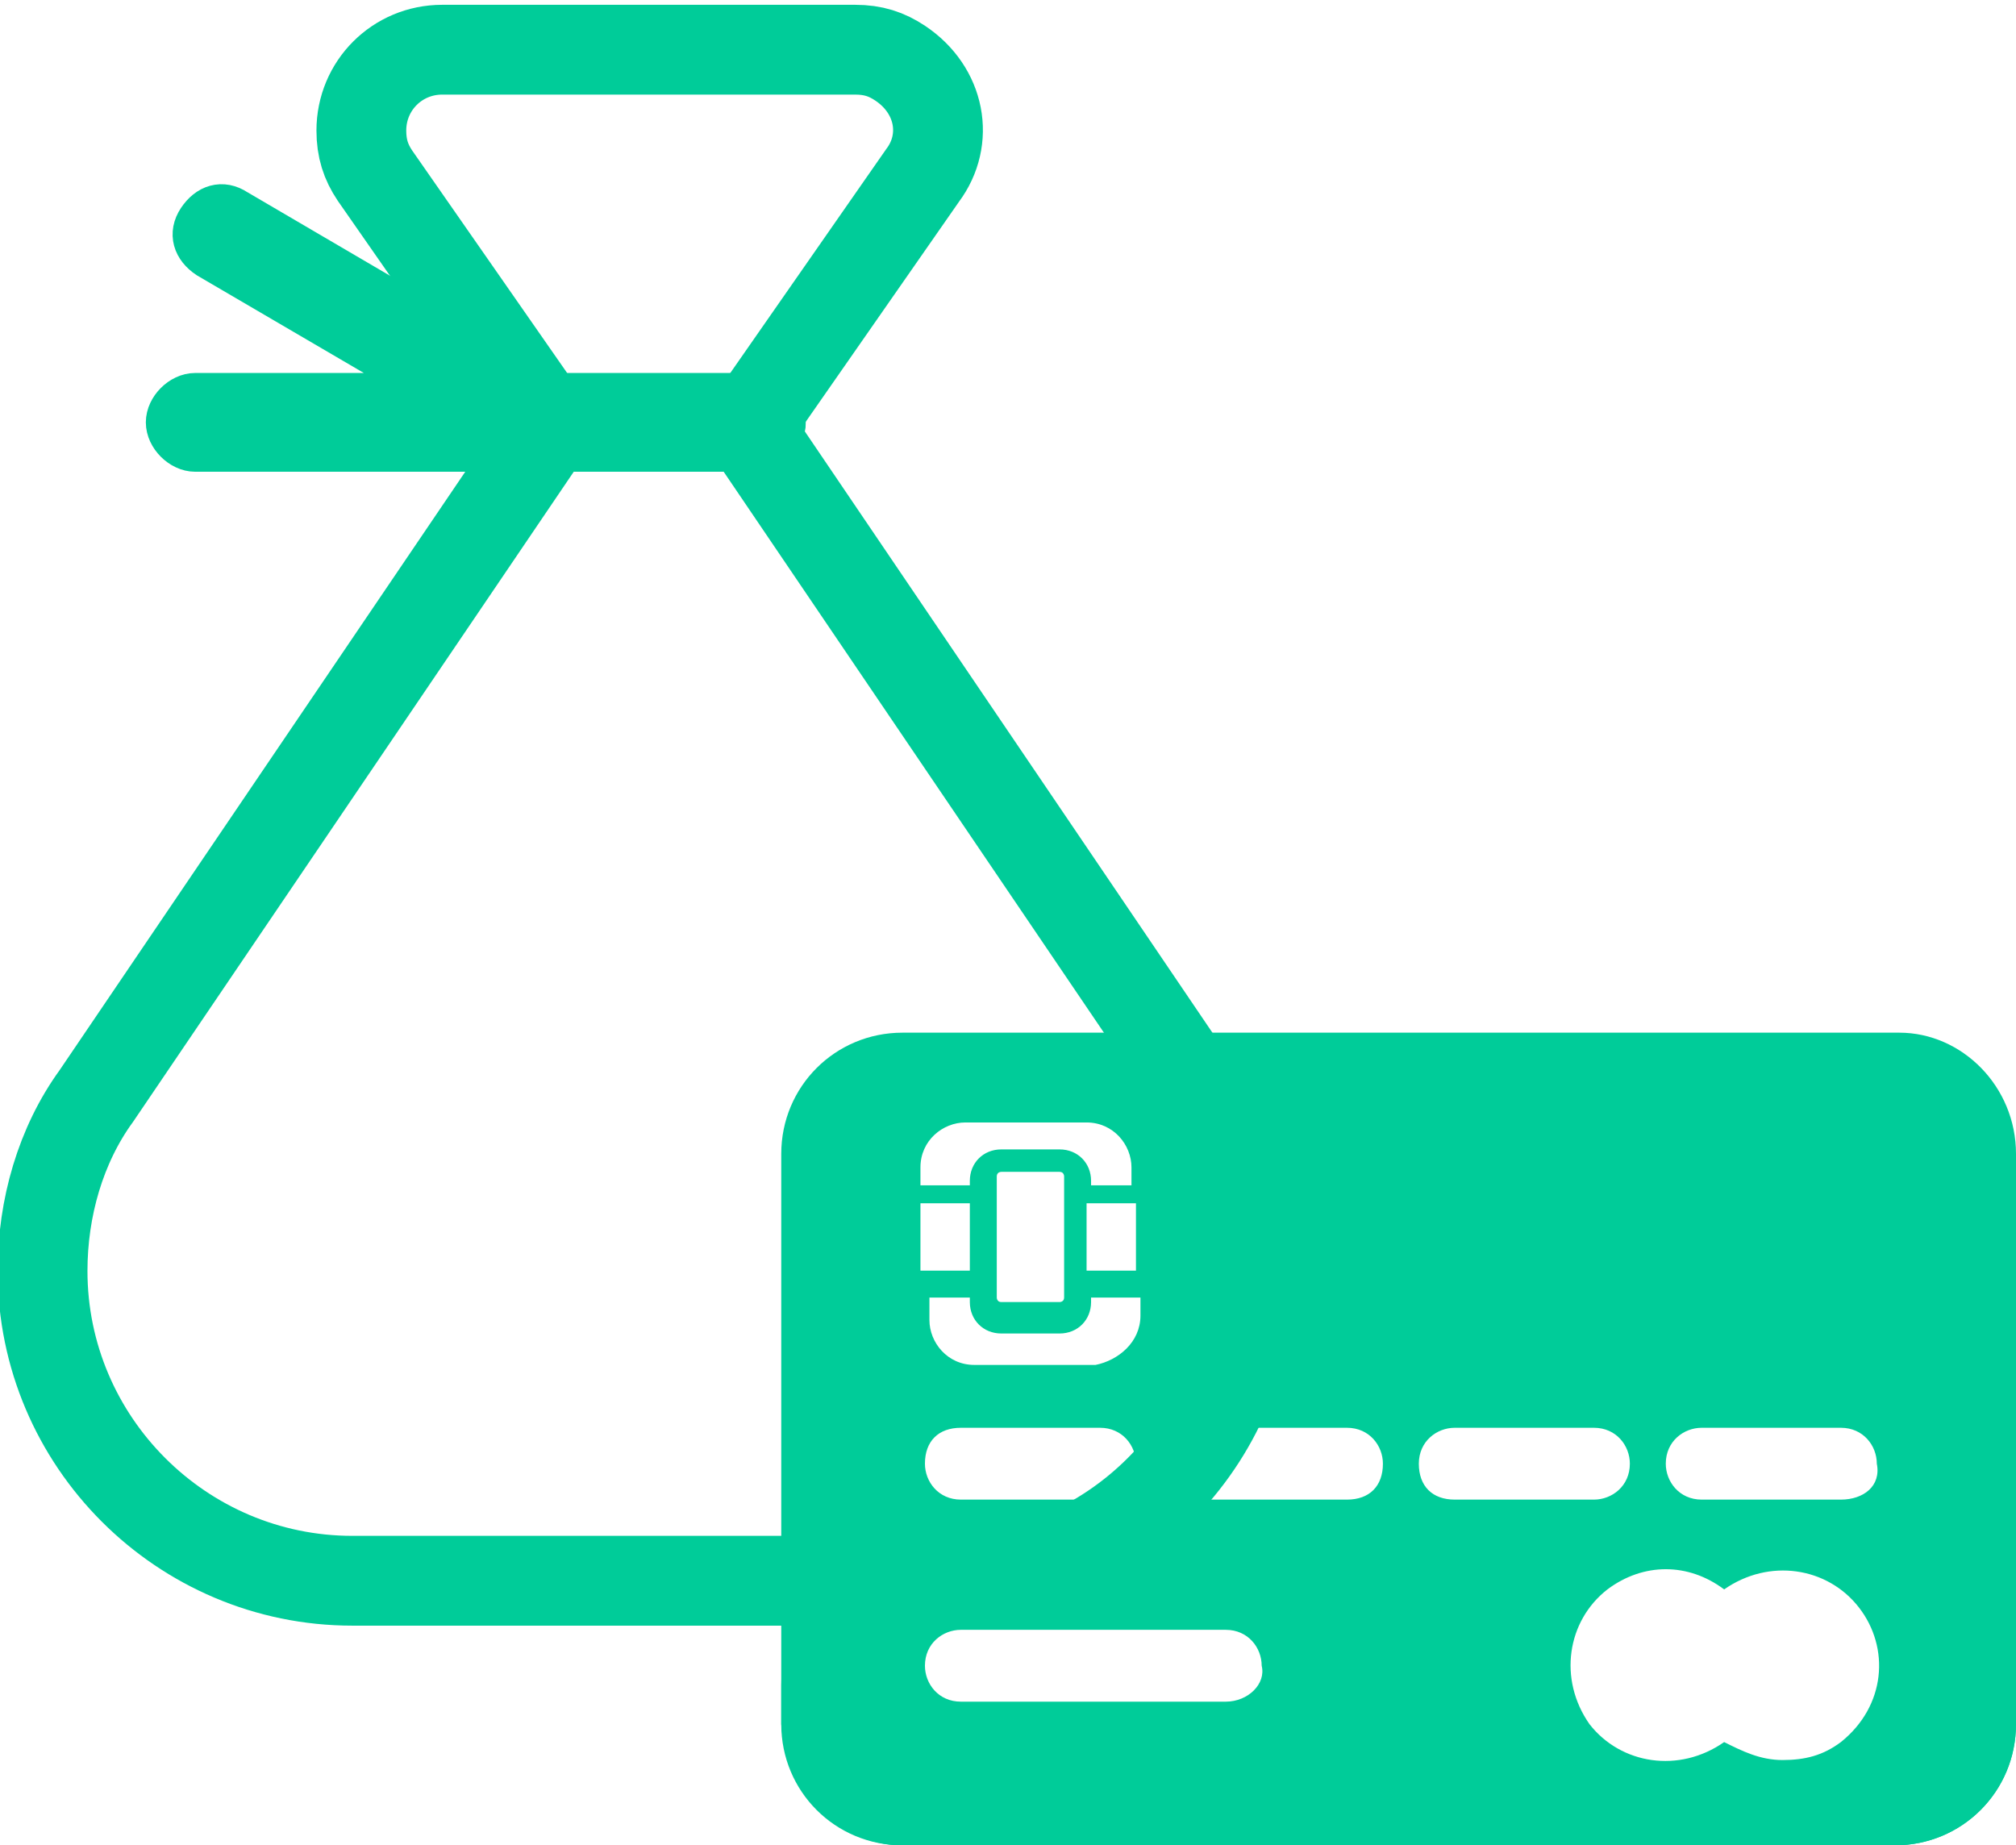 <?xml version="1.0" encoding="utf-8"?>
<!-- Generator: Adobe Illustrator 22.0.0, SVG Export Plug-In . SVG Version: 6.00 Build 0)  -->
<svg version="1.1" id="Layer_1" xmlns="http://www.w3.org/2000/svg" xmlns:xlink="http://www.w3.org/1999/xlink" x="0px" y="0px"
	 viewBox="0 0 44.9 41.1" style="enable-background:new 0 0 44.9 41.1;" xml:space="preserve">
<style type="text/css">
	.st0{fill:none;stroke:#00CC99;stroke-width:2;stroke-miterlimit:10;}
	.st1{fill:#00CC99;stroke:#00CC99;}
	.st2{fill:#00CC99;}
</style>
<g id="Group_5840" transform="translate(-22485.152 -16130.293)">
	<path id="Path_2564" class="st0" d="M22511.9,16154.7l-10.1-14.9l3.9-5.6c0.6-0.8,0.4-1.9-0.5-2.5c-0.3-0.2-0.6-0.3-1-0.3h-9.2
		c-1,0-1.8,0.8-1.8,1.8c0,0.4,0.1,0.7,0.3,1l3.9,5.6l-10.1,14.9c-0.8,1.1-1.2,2.5-1.2,3.9l0,0c0,3.8,3.1,6.9,6.9,6.9h13.1
		c3.8,0,6.9-3.1,6.9-6.9l0,0C22513.1,16157.2,22512.7,16155.8,22511.9,16154.7z"/>
	<path id="Path_2566" class="st1" d="M22502,16139.1h-4.6l-7-4.1c-0.3-0.2-0.6-0.1-0.8,0.2c-0.2,0.3-0.1,0.6,0.2,0.8l5.3,3.1h-5.6
		c-0.3,0-0.6,0.3-0.6,0.6c0,0.3,0.3,0.6,0.6,0.6h12.5c0.3,0,0.6-0.3,0.6-0.6C22502.5,16139.4,22502.3,16139.1,22502,16139.1z"/>
</g>
<path id="Path_2570" class="st2" d="M20.1,41.1h22.1c1.5,0,2.7-1.2,2.7-2.7l0,0v-1c0,1.5-1.2,2.7-2.7,2.7c0,0,0,0,0,0H20.1
	c-1.5,0-2.7-1.2-2.7-2.7c0,0,0,0,0,0v1C17.5,39.9,18.7,41.1,20.1,41.1z"/>
<path class="st2" d="M42.3,23H20.1c-1.5,0-2.7,1.2-2.7,2.7v1v11.7c0,1.5,1.2,2.7,2.7,2.7h22.1c1.5,0,2.7-1.2,2.7-2.7V26.7v-1
	C44.9,24.2,43.7,23,42.3,23z M24.3,26.3L24.3,26.3c0-0.4-0.3-0.7-0.7-0.7h-1.3c-0.4,0-0.7,0.3-0.7,0.7v0.1h-1.1v-0.4
	c0-0.6,0.5-1,1-1h2.7c0.6,0,1,0.5,1,1v0.4H24.3z M25.3,26.8v1.5h-1.1v-1.5H25.3z M23.7,26.2v2.7c0,0.1-0.1,0.1-0.1,0.1h-1.3
	c-0.1,0-0.1-0.1-0.1-0.1v-2.7c0-0.1,0.1-0.1,0.1-0.1h1.3C23.7,26.1,23.7,26.2,23.7,26.2z M21.6,26.8v1.5h-1.1v-1.5H21.6z M20.5,28.9
	h1.1v0.1c0,0.4,0.3,0.7,0.7,0.7h1.3c0.4,0,0.7-0.3,0.7-0.7v-0.1h1.1v0.4c0,0.6-0.5,1-1,1.1h-2.7c-0.6,0-1-0.5-1-1V28.9z M21.4,31.8
	h3.1c0.5,0,0.8,0.4,0.8,0.8c0,0.5-0.4,0.8-0.8,0.8h-3.1c-0.5,0-0.8-0.4-0.8-0.8C20.6,32.1,20.9,31.8,21.4,31.8z M27.3,37.9h-5.9
	c-0.5,0-0.8-0.4-0.8-0.8c0-0.5,0.4-0.8,0.8-0.8h5.9c0.5,0,0.8,0.4,0.8,0.8C28.2,37.5,27.8,37.9,27.3,37.9z M30,33.4h-3.1
	c-0.5,0-0.8-0.4-0.8-0.8c0-0.5,0.4-0.8,0.8-0.8H30c0.5,0,0.8,0.4,0.8,0.8C30.8,33.1,30.5,33.4,30,33.4z M31.6,32.6
	c0-0.5,0.4-0.8,0.8-0.8h3.1c0.5,0,0.8,0.4,0.8,0.8c0,0.5-0.4,0.8-0.8,0.8c0,0,0,0,0,0h-3.1C31.9,33.4,31.6,33.1,31.6,32.6z M41,38.8
	c-0.4,0.3-0.8,0.4-1.3,0.4c-0.5,0-0.9-0.2-1.3-0.4c-1,0.7-2.3,0.5-3-0.4c-0.7-1-0.5-2.3,0.4-3c0.8-0.6,1.8-0.6,2.6,0
	c1-0.7,2.3-0.5,3,0.4C42.1,36.7,42,38,41,38.8z M41,33.4h-3.1c-0.5,0-0.8-0.4-0.8-0.8c0-0.5,0.4-0.8,0.8-0.8H41
	c0.5,0,0.8,0.4,0.8,0.8C41.9,33.1,41.5,33.4,41,33.4z"/>
</svg>
